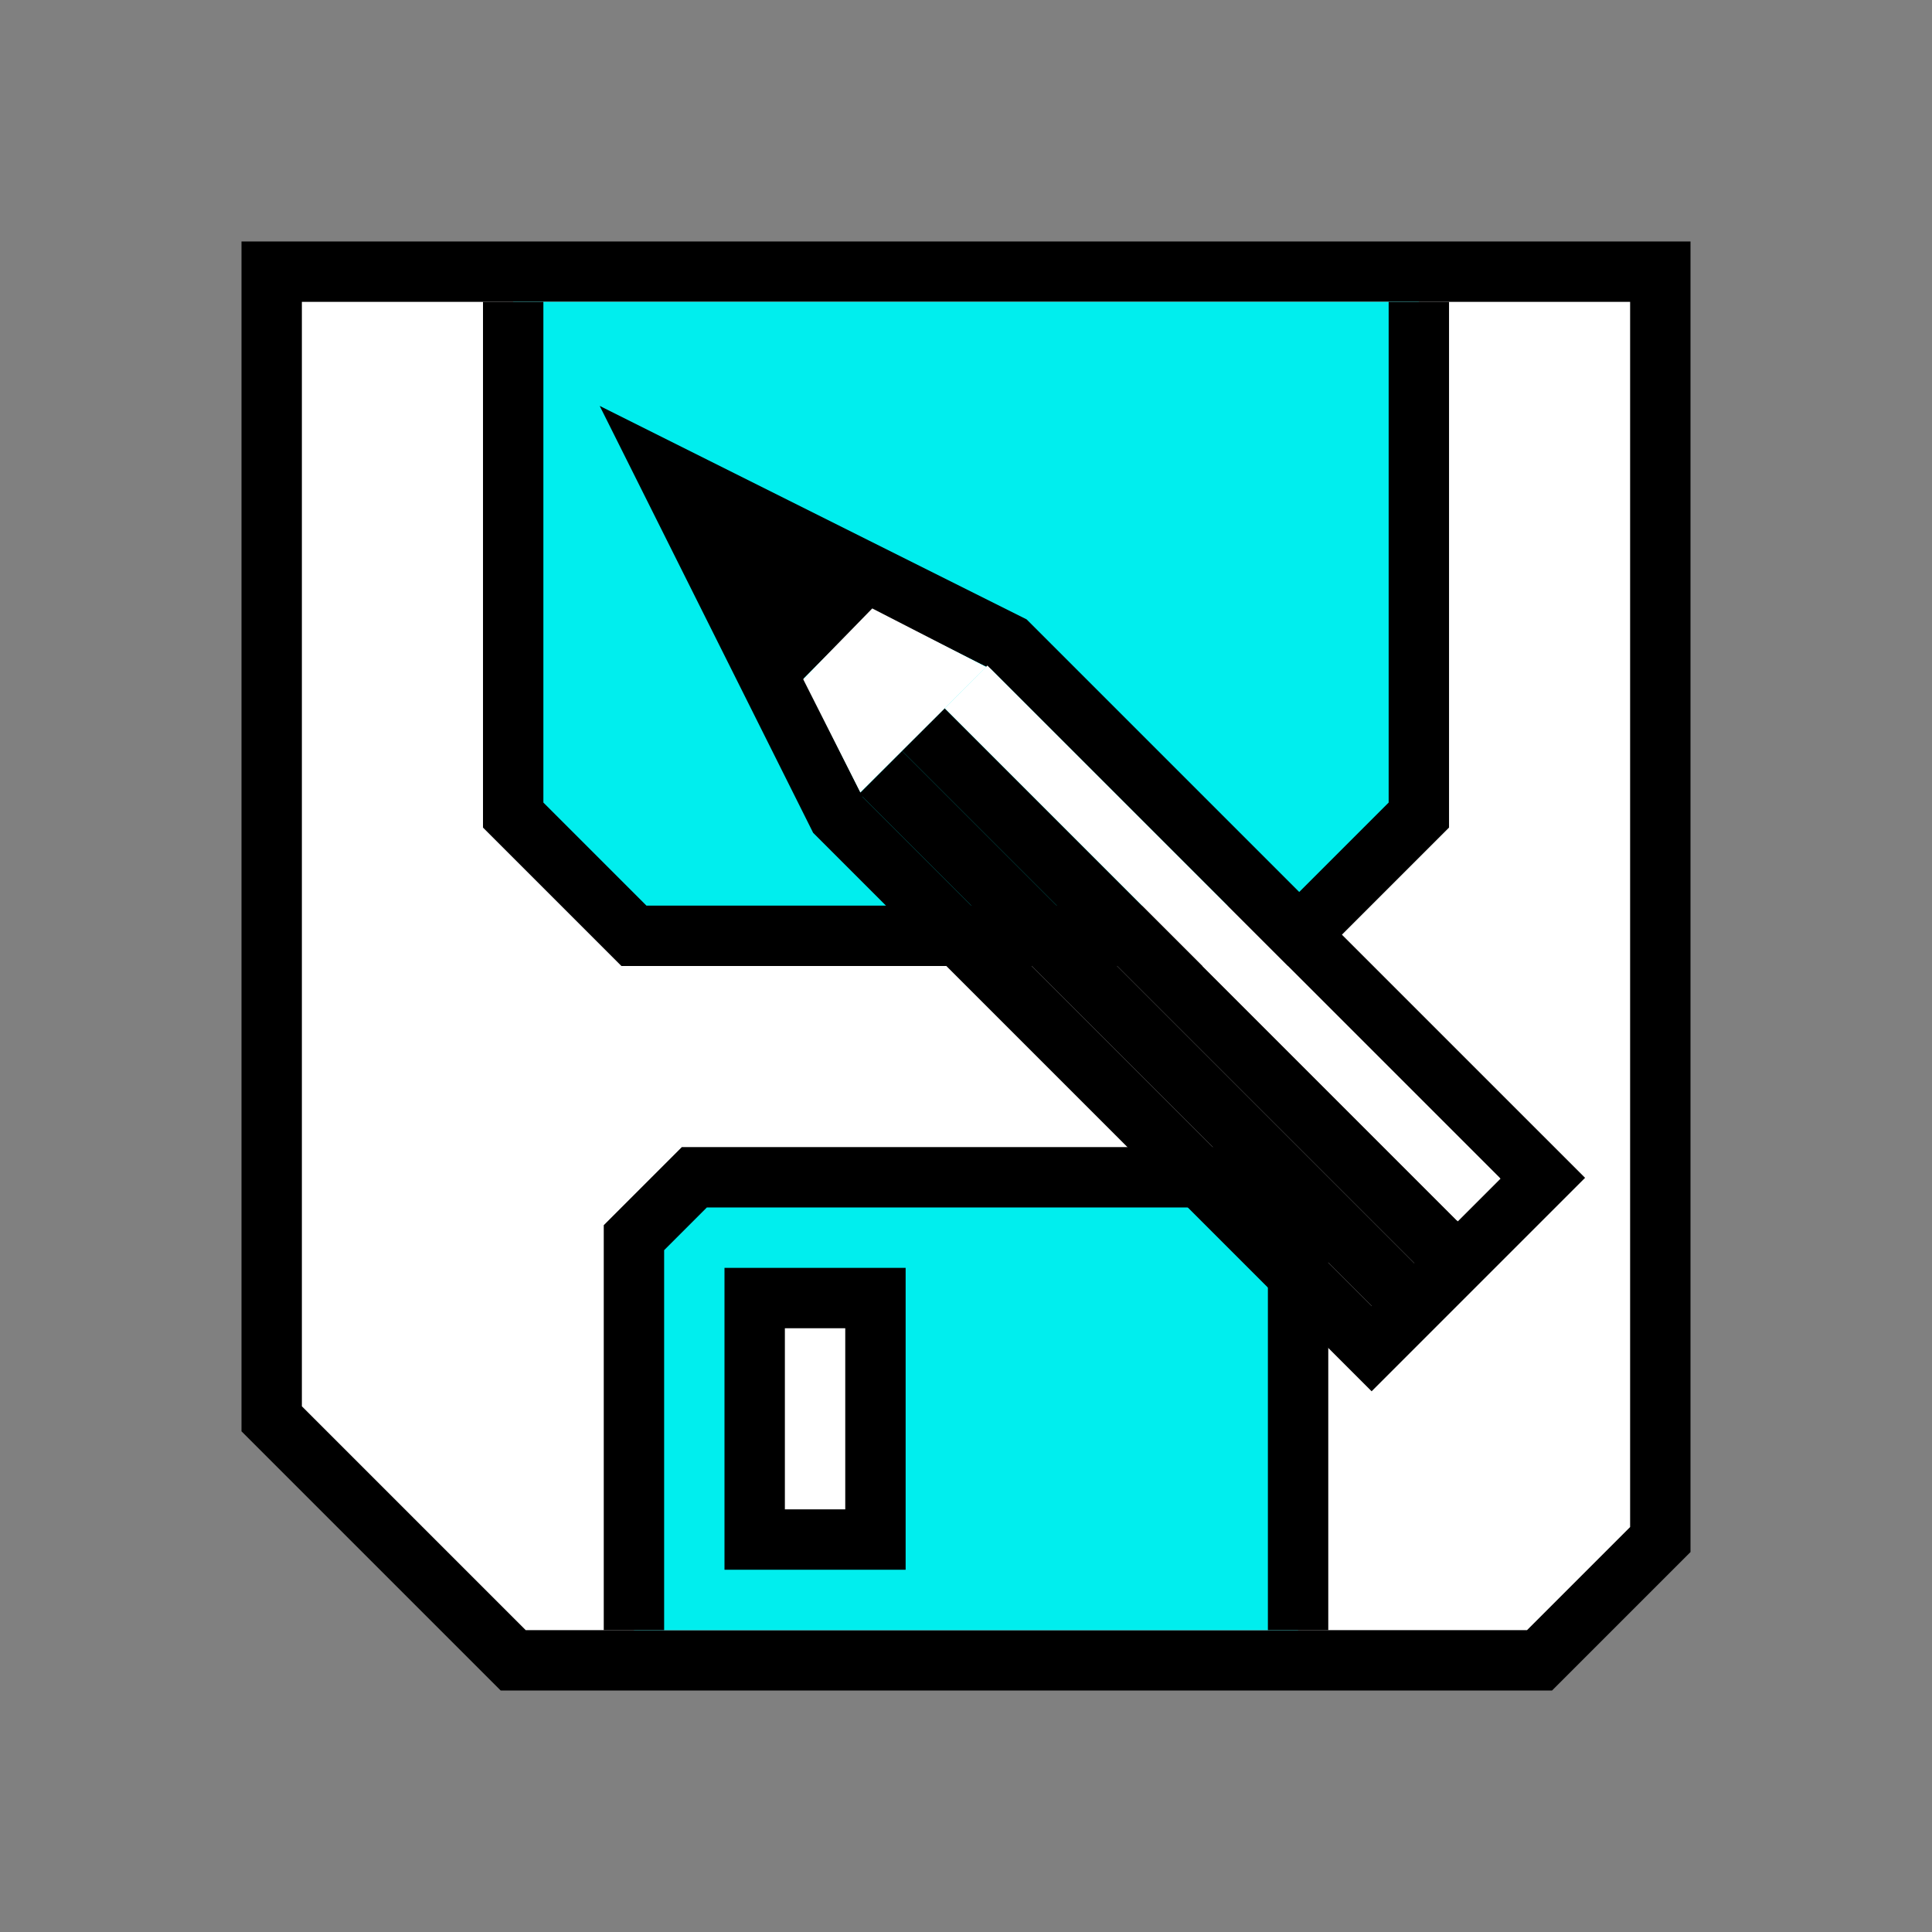<?xml version="1.0" encoding="UTF-8" standalone="no"?>
<svg
   xmlns:dc="http://purl.org/dc/elements/1.1/"
   xmlns:cc="http://creativecommons.org/ns#"
   xmlns:rdf="http://www.w3.org/1999/02/22-rdf-syntax-ns#"
   xmlns:svg="http://www.w3.org/2000/svg"
   xmlns="http://www.w3.org/2000/svg"
   xmlns:sodipodi="http://sodipodi.sourceforge.net/DTD/sodipodi-0.dtd"
   xmlns:inkscape="http://www.inkscape.org/namespaces/inkscape"
   width="256"
   height="256"
   viewBox="0 0 72.249 72.249"
   id="svg4295"
   version="1.1"
   inkscape:version="0.91 r13725"
   sodipodi:docname="save_as.svg"
   inkscape:export-filename="D:\LC_Recources\icons\save_as24.png"
   inkscape:export-xdpi="8.4375"
   inkscape:export-ydpi="8.4375">
  <rect x="0" y="0" width="72.249" height="72.249" fill="#808080" stroke="none"/>
  <defs
     id="defs4323" />
  <sodipodi:namedview
     pagecolor="#ffffff"
     bordercolor="#666666"
     borderopacity="1"
     objecttolerance="10"
     gridtolerance="10"
     guidetolerance="10"
     inkscape:pageopacity="0"
     inkscape:pageshadow="2"
     inkscape:window-width="1920"
     inkscape:window-height="1176"
     id="namedview4321"
     showgrid="true"
     units="px"
     inkscape:snap-grids="true"
     inkscape:zoom="4.9635417"
     inkscape:cx="128"
     inkscape:cy="128"
     inkscape:window-x="-4"
     inkscape:window-y="-4"
     inkscape:window-maximized="1"
     inkscape:current-layer="svg4295"
     inkscape:object-nodes="true"
     inkscape:snap-object-midpoints="false"
     inkscape:snap-others="false">
    <inkscape:grid
       type="xygrid"
       id="grid4867" />
  </sodipodi:namedview>
  <g
     id="g4250">
    <g
       id="g4182">
      <path
         style="fill:#ffffff;fill-rule:evenodd;stroke:#000000;stroke-width:2.258;stroke-linecap:butt;stroke-linejoin:miter;stroke-miterlimit:4;stroke-dasharray:none;stroke-opacity:1"
         d="m 10.16,53.058 0,-42.898 51.929,0 0,47.413 -4.516,4.516 -38.382,0 z"
         id="path4174"
         inkscape:connector-curvature="0"
         sodipodi:nodetypes="ccccccc" />
      <path
         style="fill:#00eeee;fill-rule:evenodd;stroke:#000000;stroke-width:2.258;stroke-linecap:butt;stroke-linejoin:miter;stroke-miterlimit:4;stroke-dasharray:none;stroke-opacity:1"
         d="m 19.191,11.289 0,19.191 4.516,4.516 24.836,0 4.516,-4.516 0,-19.191"
         id="path4176"
         inkscape:connector-curvature="0"
         sodipodi:nodetypes="cccccc" />
      <path
         style="fill:#00eeee;fill-opacity:1;fill-rule:evenodd;stroke:#000000;stroke-width:2.258;stroke-linecap:butt;stroke-linejoin:miter;stroke-miterlimit:4;stroke-dasharray:none;stroke-opacity:1"
         d="m 23.707,60.96 0,-14.676 2.258,-2.258 20.32,0 2.258,2.258 0,14.676"
         id="path4178"
         inkscape:connector-curvature="0"
         sodipodi:nodetypes="cccccc" />
      <path
         style="fill:#ffffff;fill-rule:evenodd;stroke:#000000;stroke-width:2.258;stroke-linecap:butt;stroke-linejoin:miter;stroke-miterlimit:4;stroke-dasharray:none;stroke-opacity:1"
         d="m 28.222,57.573 0,-9.031 4.516,0 0,9.031 z"
         id="path4180"
         inkscape:connector-curvature="0"
         sodipodi:nodetypes="ccccc" />
    </g>
    <g
       id="g4188">
      <path
         sodipodi:nodetypes="cccccc"
         inkscape:connector-curvature="0"
         id="path4247-0"
         d="M 56.88,43.248 37.722,24.09 24.951,17.704 l 6.386,12.772 19.956,19.956 6.386,-6.386"
         style="fill:none;fill-rule:evenodd;stroke:#000000;stroke-width:2.258;stroke-linecap:square;stroke-linejoin:miter;stroke-miterlimit:4;stroke-dasharray:none;stroke-opacity:1" />
      <path
         sodipodi:nodetypes="cc"
         inkscape:connector-curvature="0"
         id="path4249-1"
         d="M 31.337,24.09 27.345,20.099"
         style="fill:#000000;fill-rule:evenodd;stroke:#000000;stroke-width:4.516;stroke-linecap:butt;stroke-linejoin:miter;stroke-miterlimit:4;stroke-dasharray:none;stroke-opacity:1" />
      <path
         sodipodi:nodetypes="cc"
         inkscape:connector-curvature="0"
         id="path4251-0"
         d="M 32.933,28.88 52.122,48.069"
         style="fill:#000000;fill-rule:evenodd;stroke:#000000;stroke-width:2.258;stroke-linecap:butt;stroke-linejoin:miter;stroke-miterlimit:4;stroke-dasharray:none;stroke-opacity:1" />
      <path
         style="fill:#000000;fill-rule:evenodd;stroke:#000000;stroke-width:2.258;stroke-linecap:butt;stroke-linejoin:miter;stroke-miterlimit:4;stroke-dasharray:none;stroke-opacity:1"
         d="M 34.529,27.283 53.718,46.472"
         id="path4253-4"
         inkscape:connector-curvature="0"
         sodipodi:nodetypes="cc" />
      <path
         sodipodi:nodetypes="cc"
         inkscape:connector-curvature="0"
         id="path4255-7"
         d="M 36.126,25.687 55.315,44.876"
         style="fill:#000000;fill-rule:evenodd;stroke:#ffffff;stroke-width:2.258;stroke-linecap:butt;stroke-linejoin:miter;stroke-miterlimit:4;stroke-dasharray:none;stroke-opacity:1" />
      <path
         style="fill:#ffffff;fill-opacity:1;fill-rule:evenodd;stroke:#000000;stroke-width:0;stroke-linecap:butt;stroke-linejoin:miter;stroke-miterlimit:4;stroke-dasharray:none;stroke-opacity:1"
         d="m 30.036,25.4 2.137,4.233 4.707,-4.692 -4.261,-2.188 z"
         id="path4186"
         inkscape:connector-curvature="0"
         sodipodi:nodetypes="ccccc" />
    </g>
  </g>
</svg>
